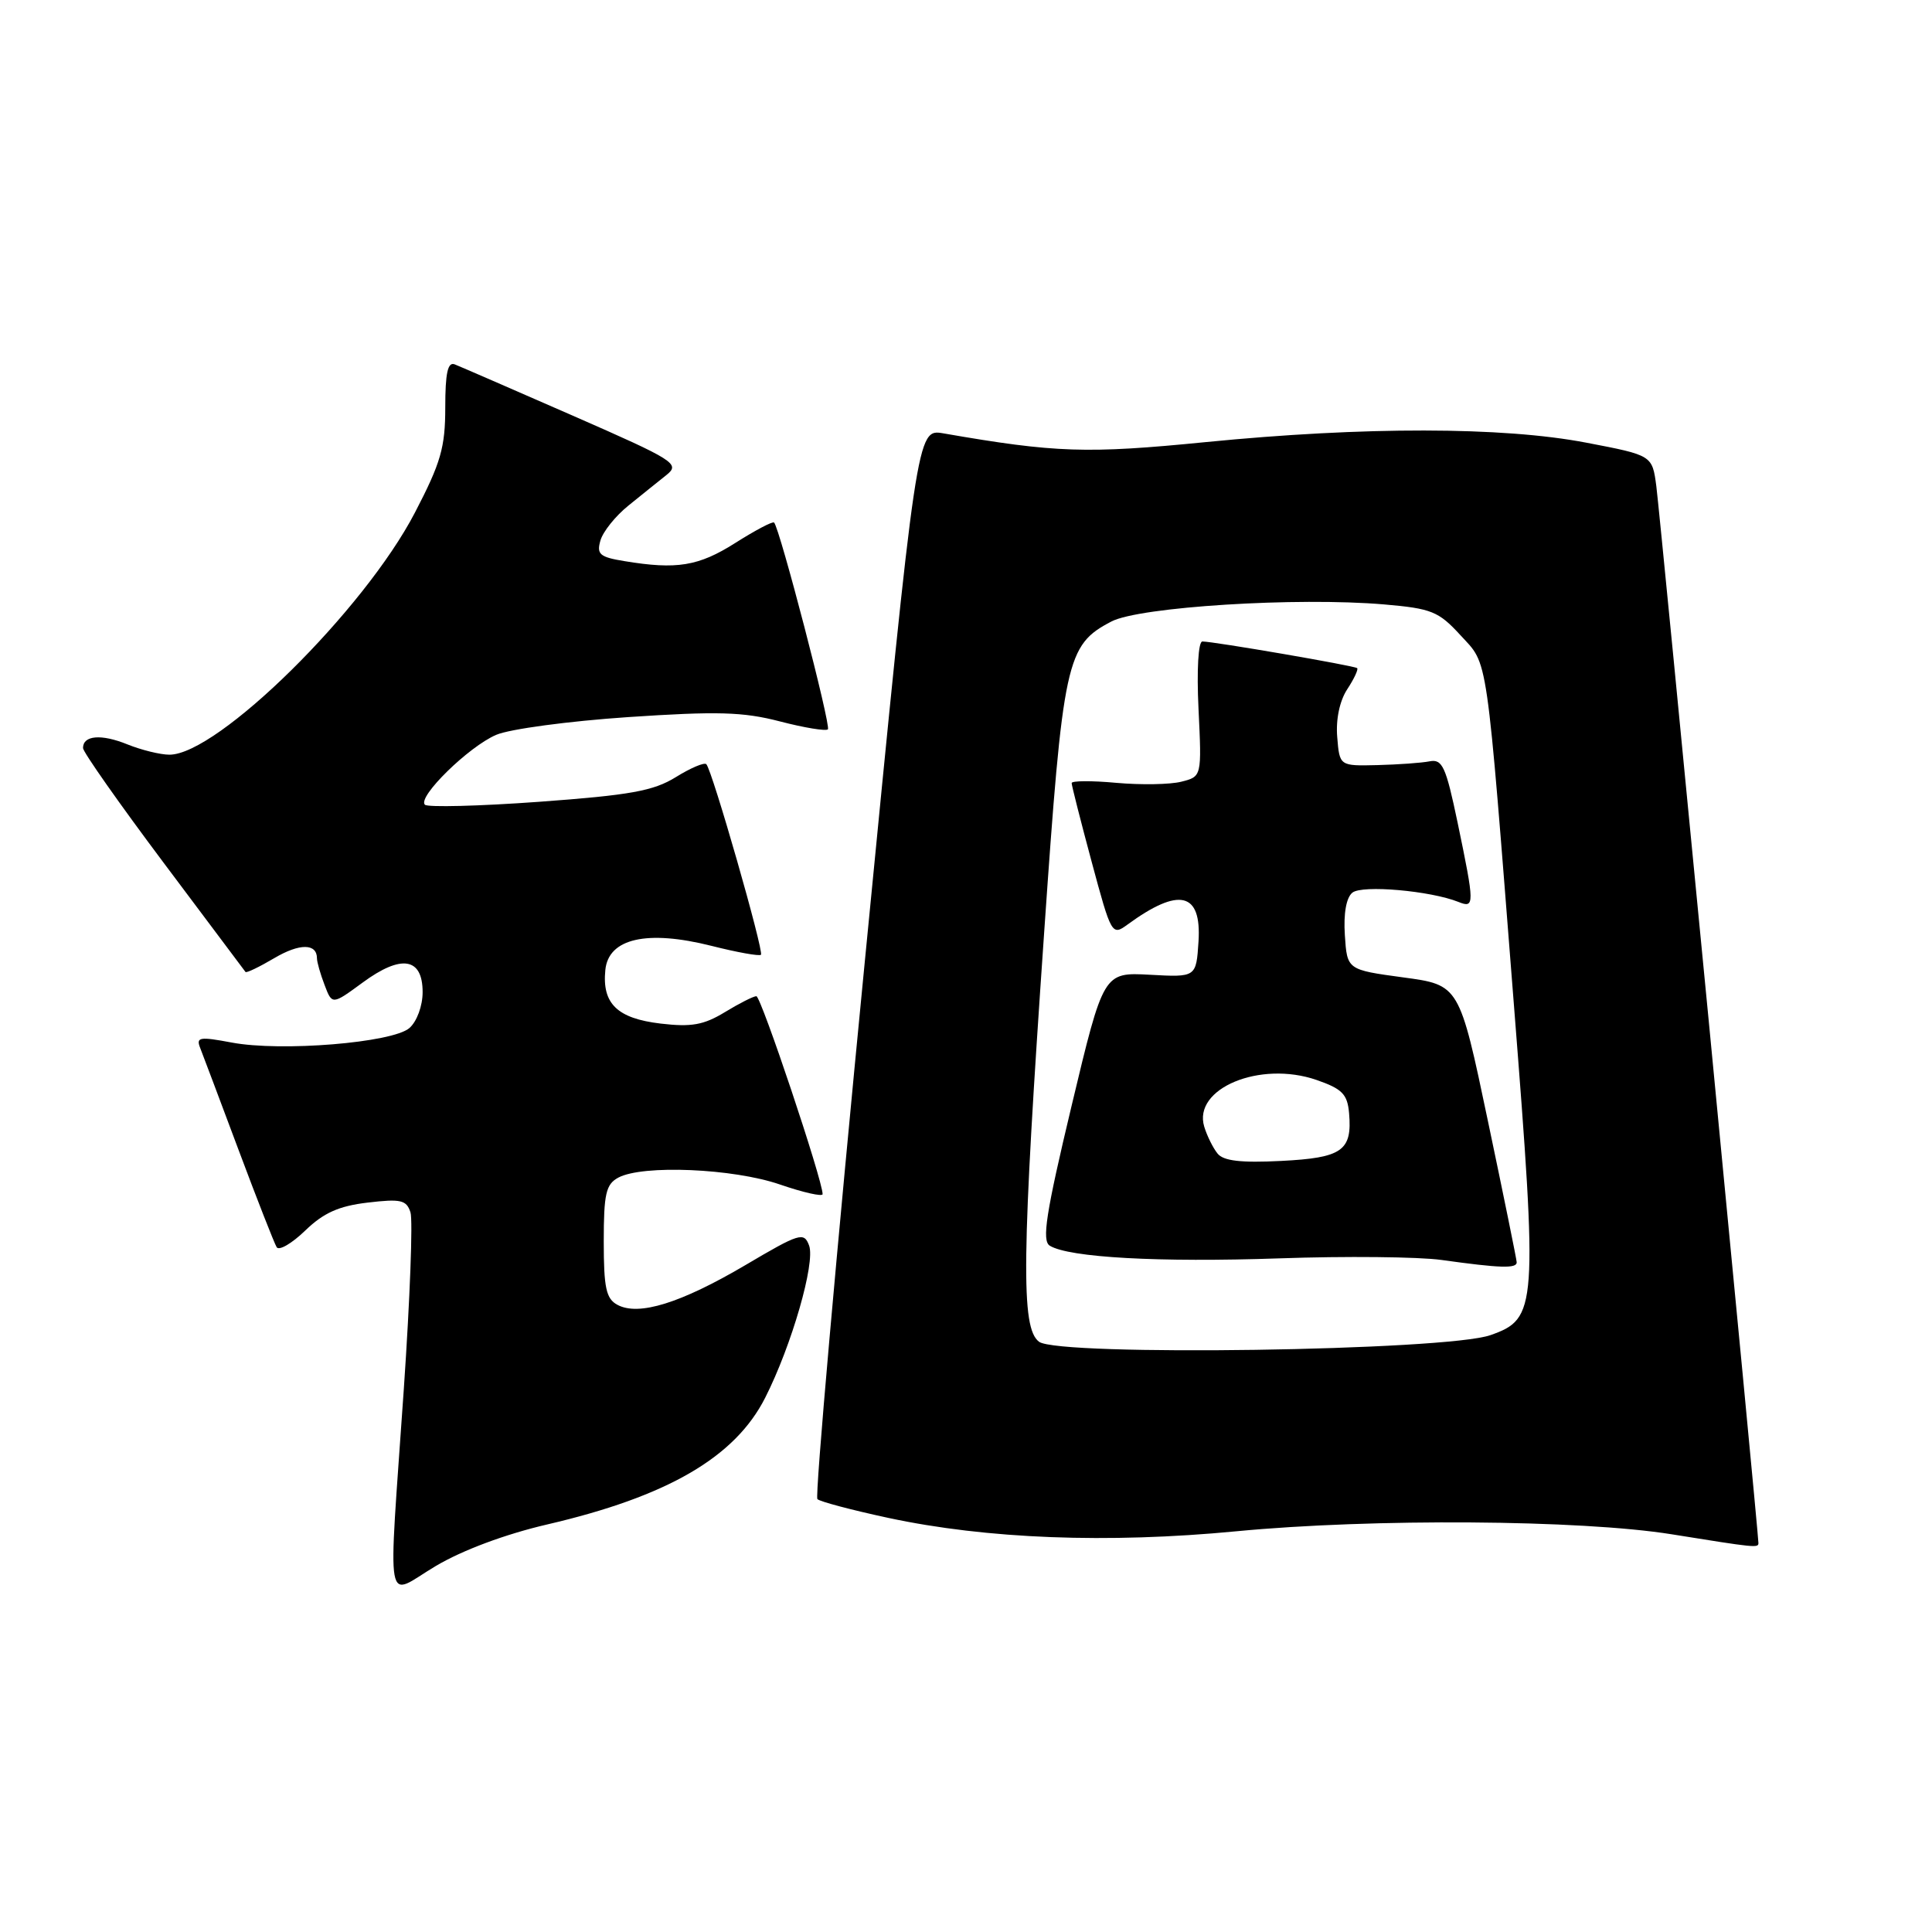 <?xml version="1.0" encoding="UTF-8" standalone="no"?>
<!DOCTYPE svg PUBLIC "-//W3C//DTD SVG 1.1//EN" "http://www.w3.org/Graphics/SVG/1.1/DTD/svg11.dtd" >
<svg xmlns="http://www.w3.org/2000/svg" xmlns:xlink="http://www.w3.org/1999/xlink" version="1.1" viewBox="0 0 256 256">
 <g >
 <path fill="currentColor"
d=" M 72.50 202.00 C 88.46 198.29 97.40 193.10 101.40 185.19 C 104.90 178.28 108.06 167.32 107.21 165.04 C 106.53 163.21 105.97 163.38 98.74 167.65 C 90.19 172.68 84.63 174.41 81.82 172.90 C 80.31 172.10 80.00 170.65 80.00 164.50 C 80.00 158.18 80.29 156.92 81.93 156.04 C 85.16 154.31 97.15 154.82 103.34 156.95 C 106.45 158.02 109.00 158.59 109.00 158.23 C 109.00 156.38 100.84 132.00 100.22 132.00 C 99.82 132.01 97.94 132.96 96.04 134.12 C 93.24 135.82 91.61 136.11 87.54 135.63 C 81.79 134.95 79.76 132.99 80.21 128.53 C 80.62 124.34 85.73 123.18 94.27 125.33 C 97.67 126.19 100.62 126.72 100.83 126.51 C 101.25 126.08 94.36 102.02 93.59 101.26 C 93.32 100.99 91.50 101.76 89.54 102.98 C 86.58 104.81 83.49 105.36 71.46 106.24 C 63.49 106.82 56.66 106.99 56.30 106.63 C 55.28 105.61 62.10 98.93 65.75 97.37 C 67.53 96.60 75.40 95.55 83.22 95.02 C 95.02 94.23 98.46 94.32 103.34 95.59 C 106.57 96.43 109.43 96.90 109.70 96.64 C 110.14 96.20 103.32 69.99 102.57 69.24 C 102.38 69.05 100.07 70.27 97.42 71.95 C 92.56 75.03 89.67 75.50 82.73 74.35 C 79.47 73.82 79.03 73.44 79.56 71.62 C 79.89 70.45 81.55 68.38 83.26 67.00 C 84.96 65.62 87.23 63.80 88.31 62.94 C 90.15 61.46 89.46 61.02 75.88 55.07 C 67.97 51.61 60.94 48.55 60.25 48.28 C 59.33 47.92 59.00 49.43 59.00 53.99 C 59.00 59.29 58.41 61.33 54.98 67.92 C 48.25 80.87 28.84 100.00 22.45 100.00 C 21.24 100.00 18.73 99.38 16.87 98.63 C 13.42 97.23 11.00 97.43 11.00 99.12 C 11.00 99.64 15.80 106.47 21.66 114.29 C 27.52 122.10 32.41 128.63 32.53 128.79 C 32.65 128.95 34.36 128.13 36.34 126.96 C 39.71 124.97 42.00 124.99 42.00 126.99 C 42.00 127.48 42.45 129.06 43.01 130.52 C 44.01 133.16 44.01 133.16 48.06 130.19 C 53.17 126.43 56.00 126.88 56.00 131.46 C 56.00 133.29 55.24 135.35 54.25 136.22 C 52.01 138.17 37.24 139.38 30.69 138.14 C 26.43 137.34 25.95 137.42 26.53 138.87 C 26.88 139.77 29.18 145.86 31.63 152.42 C 34.08 158.97 36.35 164.75 36.66 165.26 C 36.97 165.76 38.67 164.77 40.44 163.06 C 42.87 160.71 44.89 159.80 48.72 159.35 C 53.11 158.83 53.86 159.00 54.39 160.64 C 54.72 161.68 54.32 172.20 53.51 184.02 C 51.42 214.40 50.90 211.57 57.75 207.50 C 61.27 205.41 66.98 203.28 72.50 202.00 Z  M 233.00 204.46 C 233.00 203.07 219.95 68.00 219.47 64.41 C 218.93 60.33 218.93 60.33 210.21 58.66 C 199.13 56.53 180.74 56.51 159.77 58.58 C 144.02 60.14 139.89 60.01 124.99 57.42 C 121.48 56.82 121.48 56.82 114.59 127.42 C 110.80 166.26 107.97 198.30 108.31 198.64 C 108.64 198.97 112.87 200.09 117.71 201.13 C 130.72 203.92 146.78 204.54 163.85 202.90 C 181.85 201.18 209.43 201.37 221.50 203.30 C 232.63 205.09 233.00 205.13 233.00 204.46 Z  M 137.68 177.79 C 135.25 175.97 135.37 166.73 138.36 123.50 C 140.86 87.40 141.27 85.48 147.27 82.35 C 150.98 80.41 171.88 79.10 183.41 80.09 C 189.68 80.63 190.62 81.01 193.50 84.15 C 197.25 88.25 196.86 85.55 200.61 133.27 C 203.77 173.44 203.68 174.73 197.50 176.91 C 191.64 178.99 140.28 179.74 137.68 177.79 Z  M 200.97 167.25 C 200.95 166.84 199.23 158.40 197.15 148.51 C 193.37 130.51 193.37 130.51 185.93 129.51 C 178.50 128.50 178.50 128.50 178.20 123.91 C 178.01 121.03 178.39 118.93 179.20 118.28 C 180.50 117.23 189.55 118.03 193.25 119.51 C 195.41 120.38 195.41 119.90 193.14 109.00 C 191.59 101.58 191.12 100.55 189.43 100.88 C 188.37 101.09 185.25 101.31 182.50 101.38 C 177.50 101.50 177.50 101.50 177.19 97.67 C 176.99 95.33 177.51 92.87 178.51 91.34 C 179.42 89.96 180.01 88.69 179.83 88.53 C 179.47 88.21 160.82 85.00 159.32 85.00 C 158.78 85.00 158.56 88.77 158.81 93.95 C 159.24 102.90 159.24 102.90 156.53 103.58 C 155.04 103.96 151.16 104.02 147.91 103.73 C 144.66 103.43 142.00 103.45 142.00 103.76 C 142.00 104.08 143.19 108.77 144.65 114.19 C 147.25 123.86 147.34 124.02 149.40 122.51 C 156.25 117.51 159.22 118.21 158.81 124.74 C 158.50 129.50 158.50 129.50 152.36 129.16 C 146.22 128.83 146.22 128.83 141.99 146.53 C 138.58 160.81 138.03 164.40 139.10 165.06 C 141.64 166.63 153.56 167.29 169.50 166.74 C 178.30 166.43 187.97 166.53 191.00 166.95 C 198.81 168.04 201.00 168.11 200.97 167.25 Z  M 161.33 152.85 C 160.73 152.11 159.94 150.51 159.57 149.30 C 158.02 144.23 166.95 140.51 174.45 143.10 C 177.85 144.28 178.54 144.98 178.76 147.50 C 179.19 152.48 177.86 153.42 169.75 153.83 C 164.43 154.10 162.11 153.83 161.33 152.85 Z "/>
</g>
</svg>